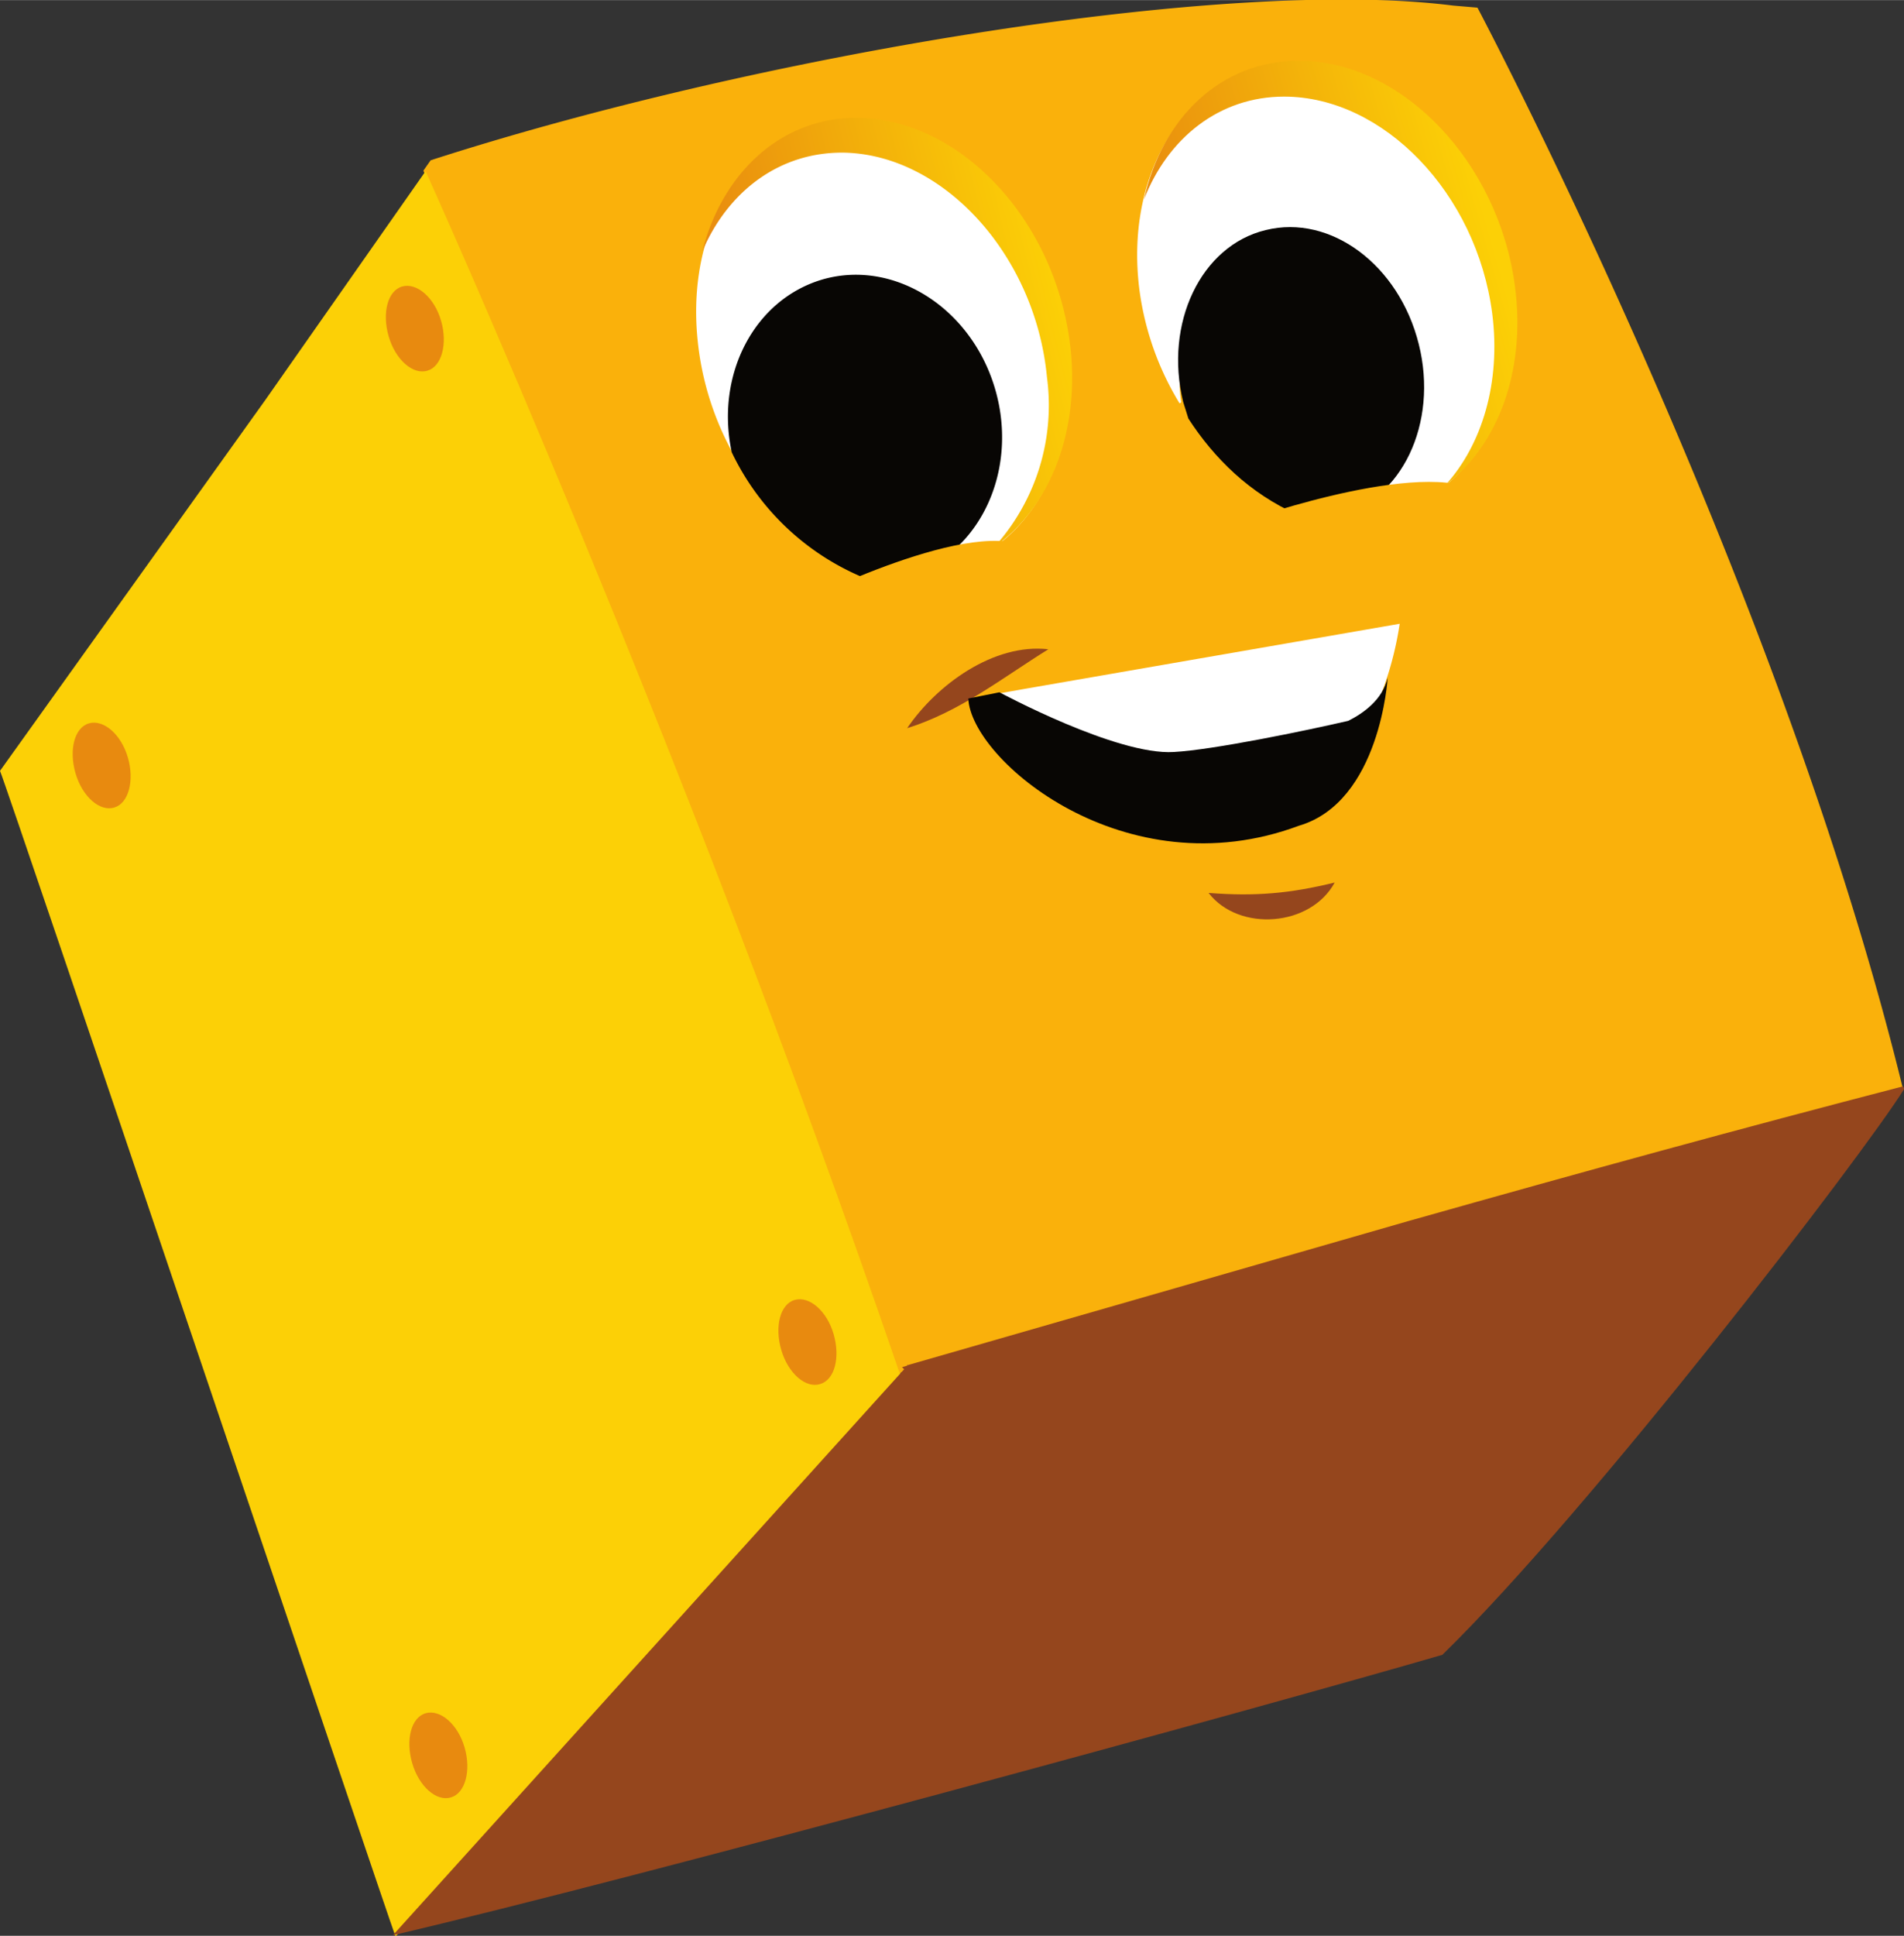 <svg xmlns="http://www.w3.org/2000/svg" xml:space="preserve" width="489.4" height="497.4" viewBox="0 0 129.5 131.6"><rect x="0" y="0" width="129.5" height="131.6" fill="#333333" stroke="none"/><defs><clipPath id="a" clipPathUnits="userSpaceOnUse"><path d="M-674 485.5h946.7v-881.8H-674Z"/></clipPath><clipPath id="b" clipPathUnits="userSpaceOnUse"><path d="M-307.1 424.4h946.7v-881.7h-946.7Z"/></clipPath><clipPath id="c" clipPathUnits="userSpaceOnUse"><path d="M-585.3 595h946.8v-881.8h-946.8Z"/></clipPath><clipPath id="d" clipPathUnits="userSpaceOnUse"><path d="M-467.8 533h946.7v-881.7h-946.7Z"/></clipPath><clipPath id="e" clipPathUnits="userSpaceOnUse"><path d="M-392 337.7h946.8V-544H-392Z"/></clipPath><clipPath id="f" clipPathUnits="userSpaceOnUse"><path d="M-331.7 422H615v-881.7h-946.7Z"/></clipPath><clipPath id="g" clipPathUnits="userSpaceOnUse"><path d="M-396.8 612.8h946.7V-269h-946.7Z"/></clipPath><clipPath id="h" clipPathUnits="userSpaceOnUse"><path d="M-556.9 288.5H390v-881.7H-557Z"/></clipPath><clipPath id="i" clipPathUnits="userSpaceOnUse"><path d="M-473 299.1h946.8v-881.7h-946.7Z"/></clipPath><clipPath id="l" clipPathUnits="userSpaceOnUse"><path d="M-576.9 396.2H370v-881.7H-577Z"/></clipPath><clipPath id="m" clipPathUnits="userSpaceOnUse"><path d="M-482 416.4h946.7v-881.7H-482Z"/></clipPath><clipPath id="n" clipPathUnits="userSpaceOnUse"><path d="M-540.2 448h946.7v-881.8h-946.7Z"/></clipPath><clipPath id="o" clipPathUnits="userSpaceOnUse"><path d="M-567 415h946.8v-881.7H-567Z"/></clipPath><clipPath id="p" clipPathUnits="userSpaceOnUse"><path d="M-580.6 342.4H366v-881.7h-946.7Z"/></clipPath><clipPath id="q" clipPathUnits="userSpaceOnUse"><path d="M-499 351.1h946.8v-881.7H-499Z"/></clipPath><clipPath id="r" clipPathUnits="userSpaceOnUse"><path d="M-548.2 376h946.7v-881.7h-946.7Z"/></clipPath><clipPath id="s" clipPathUnits="userSpaceOnUse"><path d="M-461.3 392h946.7v-881.7h-946.7Z"/></clipPath><linearGradient id="j" x1="0" x2="1" y1="0" y2="0" gradientTransform="scale(64.85 -64.85) rotate(-14 -30 -32.3)" gradientUnits="userSpaceOnUse" spreadMethod="pad"><stop offset="0" style="stop-opacity:1;stop-color:#e88a0f"/><stop offset="1" style="stop-opacity:1;stop-color:#fcd006"/></linearGradient><linearGradient id="k" x1="0" x2="1" y1="0" y2="0" gradientTransform="scale(64.772 -64.772) rotate(-15.8 -26 -33.8)" gradientUnits="userSpaceOnUse" spreadMethod="pad"><stop offset="0" style="stop-opacity:1;stop-color:#e88a0f"/><stop offset="1" style="stop-opacity:1;stop-color:#fcd006"/></linearGradient></defs><g style="display:inline"><path d="M0 0c-31.6-8.2-157-44.7-157-44.7s-24.7-5.7-33.8-9l-2.5-1.5-.4.4A2935.4 2935.4 0 0 1-285 176.5l1.4 2c61.9 20 152.7 35.4 197 29.8l4.7-.4S-24.3 99.2 0 0" clip-path="url(#a)" style="fill:#fab10b;fill-opacity:1;fill-rule:nonzero;stroke:none" transform="matrix(.353 0 0 -.353 129.4 73.9)"/><path d="m0 0 51.1 71.4L82 115.5s49.4-109 91.3-231.4l.4-.3s.9.7.4-2.8L76.2-224.5C73.9-218.2 1.5-3.5 0 0" clip-path="url(#b)" style="fill:#fcd006;fill-opacity:1;fill-rule:nonzero;stroke:none" transform="matrix(.353 0 0 -.353 0 52.4)"/><path d="M0 0c28.7 28 81 96.2 89 109l-.2.5c-31.6-8.2-60.8-16.2-95.5-26L-103 55.8v.2l-.1-.3-1-.3.4-.4-98.5-109C-155-43-35.1-10.2 0 0" clip-path="url(#c)" style="fill:#95461d;fill-opacity:1;fill-rule:nonzero;stroke:none" transform="matrix(.353 0 0 -.353 98.1 112.5)"/><path d="M0 0c1.3-4.5.2-8.8-2.6-9.6-2.8-.9-6.2 2.1-7.5 6.6-1.3 4.5-.2 8.8 2.6 9.6C-4.7 7.4-1.3 4.5 0 0" clip-path="url(#d)" style="fill:#e88a0f;fill-opacity:1;fill-rule:nonzero;stroke:none" transform="matrix(.353 0 0 -.353 56.7 90.7)"/><path d="M0 0c1.3-4.5.1-8.8-2.6-9.6-2.8-.9-6.2 2.1-7.5 6.6-1.3 4.5-.2 8.8 2.6 9.6C-4.7 7.4-1.3 4.5 0 0" clip-path="url(#e)" style="fill:#e88a0f;fill-opacity:1;fill-rule:nonzero;stroke:none" transform="matrix(.353 0 0 -.353 30 21.8)"/><path d="M0 0c1.3-4.5.1-8.8-2.6-9.6-2.8-.9-6.2 2.1-7.5 6.6-1.3 4.5-.2 8.8 2.6 9.6C-4.7 7.4-1.3 4.5 0 0" clip-path="url(#f)" style="fill:#e88a0f;fill-opacity:1;fill-rule:nonzero;stroke:none" transform="matrix(.353 0 0 -.353 8.7 51.5)"/><path d="M0 0c1.3-4.5.1-8.8-2.6-9.6-2.8-.9-6.2 2.1-7.5 6.6-1.3 4.5-.2 8.8 2.6 9.6C-4.7 7.4-1.3 4.5 0 0" clip-path="url(#g)" style="fill:#e88a0f;fill-opacity:1;fill-rule:nonzero;stroke:none" transform="matrix(.353 0 0 -.353 31.6 118.8)"/><path d="M0 0c19.7 0 38.3-19.5 41.5-43.5 2.7-21.2-7.3-38.8-23.1-42.8 3.9 2.8-6.2 7.2-6.2 7.2.7 3 12.4 10.7 12 14.1-2 14.3-13.8 26-26.6 26C-15-39-24-50.8-22-65l-.3-.2A56 56 0 0 0-30-43.6C-33.2-19.5-19.7 0 0 0" clip-path="url(#h)" style="fill:#fff;fill-opacity:1;fill-rule:nonzero;stroke:none" transform="matrix(.353 0 0 -.353 88.1 4.4)"/><path d="M0 0c19.8-.7 37.7-20.8 40.1-45C42-63.8 34-79.5 21-85.2c2.4 4.4-8.5 2.6-9 8.4-1.5 14.4-1.3 35.6-14.6 36-12.9.3-22.3-10.2-21.7-23.9a56.6 56.6 0 0 0-7 22.1C-33.8-18.4-19.8.7 0 0" clip-path="url(#i)" style="fill:#fff;fill-opacity:1;fill-rule:nonzero;stroke:none" transform="matrix(.353 0 0 -.353 58.5 8.1)"/><path d="M442.4 557c5 11.7 15.1 19.3 27.6 19 19.2-.6 36.6-20 38.8-43.2a40.7 40.7 0 0 0-10.1-32.7c10.2 7.2 16.3 21.2 14.7 37.7C511 562 493 582 473 582.7h-1c-14.4 0-25.7-10.5-29.6-25.7" style="fill:url(#j);stroke:none" transform="matrix(.353 0 0 -.353 -108.4 213.7)"/><path d="M557.3 593.7c-15 0-26.3-11-29.8-26.7 4.6 11.8 14.5 19.8 27 19.8 19.1 0 37.1-18.6 40.1-41.8 1.7-13.3-2-25.3-9-33 10 7.5 15.5 21.8 13.4 38.1-3.1 24.1-21.8 43.6-41.6 43.6h-.1" style="fill:url(#k);stroke:none" transform="matrix(.353 0 0 -.353 -108.4 213.7)"/><path d="M0 0a65 65 0 0 0-5.6-18.3l-1.1-.2-.8-.2c-5.8-1.4-28.7-6.1-37.6-6.5-10.7-.5-32 11.8-32 11.8l4.5.8z" clip-path="url(#l)" style="fill:#fff;fill-opacity:1;fill-rule:nonzero;stroke:none" transform="matrix(.353 0 0 -.353 95.2 42.4)"/><path d="M0 0c5.7 8.4 16.7 16.4 27.2 15.2-9-5.6-17-12-27.2-15.2" clip-path="url(#m)" style="fill:#95461d;fill-opacity:1;fill-rule:nonzero;stroke:none" transform="matrix(.353 0 0 -.353 61.7 49.5)"/><path d="M0 0c9.1-.7 15.7-.1 24.3 2C19.7-6.5 5.9-7.6 0 0" clip-path="url(#n)" style="fill:#95461d;fill-opacity:1;fill-rule:nonzero;stroke:none" transform="matrix(.353 0 0 -.353 82.2 60.7)"/><path d="M0 0c-8.2-1.9-26.1-5.6-33.6-6-11-.7-33.6 11.5-33.6 11.5l-6-1.2c.5-11.8 30.2-37 63.7-24.5C6.2-15.6 7.6 8.3 7.6 8.3 6.6 4 2.8 1.4 0 0" clip-path="url(#o)" style="fill:#080604;fill-opacity:1;fill-rule:nonzero;stroke:none" transform="matrix(.353 0 0 -.353 91.7 49)"/><path d="M0 0c-3.8 15.3-17 25.1-29.5 22C-42 19-49.1 4-45.4-11.1l1-3.2c5-7.7 11.8-14.4 21-18.5l-.8-.6c2.7-.5 5.5-.4 8.3.3C-3.3-30.2 3.8-15.2 0 0" clip-path="url(#p)" style="fill:#080604;fill-opacity:1;fill-rule:nonzero;stroke:none" transform="matrix(.353 0 0 -.353 96.5 23.4)"/><path d="M0 0c-4.5 15.7-19.4 25.2-33.2 21.3C-46.4 17.5-54 3-50.8-12a49 49 0 0 1 26.5-24.6c2.4-.1 5 .1 7.4.8C-3.1-31.7 4.5-15.7 0 0" clip-path="url(#q)" style="fill:#080604;fill-opacity:1;fill-rule:nonzero;stroke:none" transform="matrix(.353 0 0 -.353 67.7 26.5)"/><path d="M0 0s36.2 12.8 45.6 4.3L17.4-9.5Z" clip-path="url(#r)" style="fill:#fab10b;fill-opacity:1;fill-rule:nonzero;stroke:none" transform="matrix(.353 0 0 -.353 85 35.3)"/><path d="M0 0s34.2 17.4 44.6 10.3L18.5-7.1Z" clip-path="url(#s)" style="fill:#fab10b;fill-opacity:1;fill-rule:nonzero;stroke:none" transform="matrix(.353 0 0 -.353 54.4 41)"/></g></svg>
